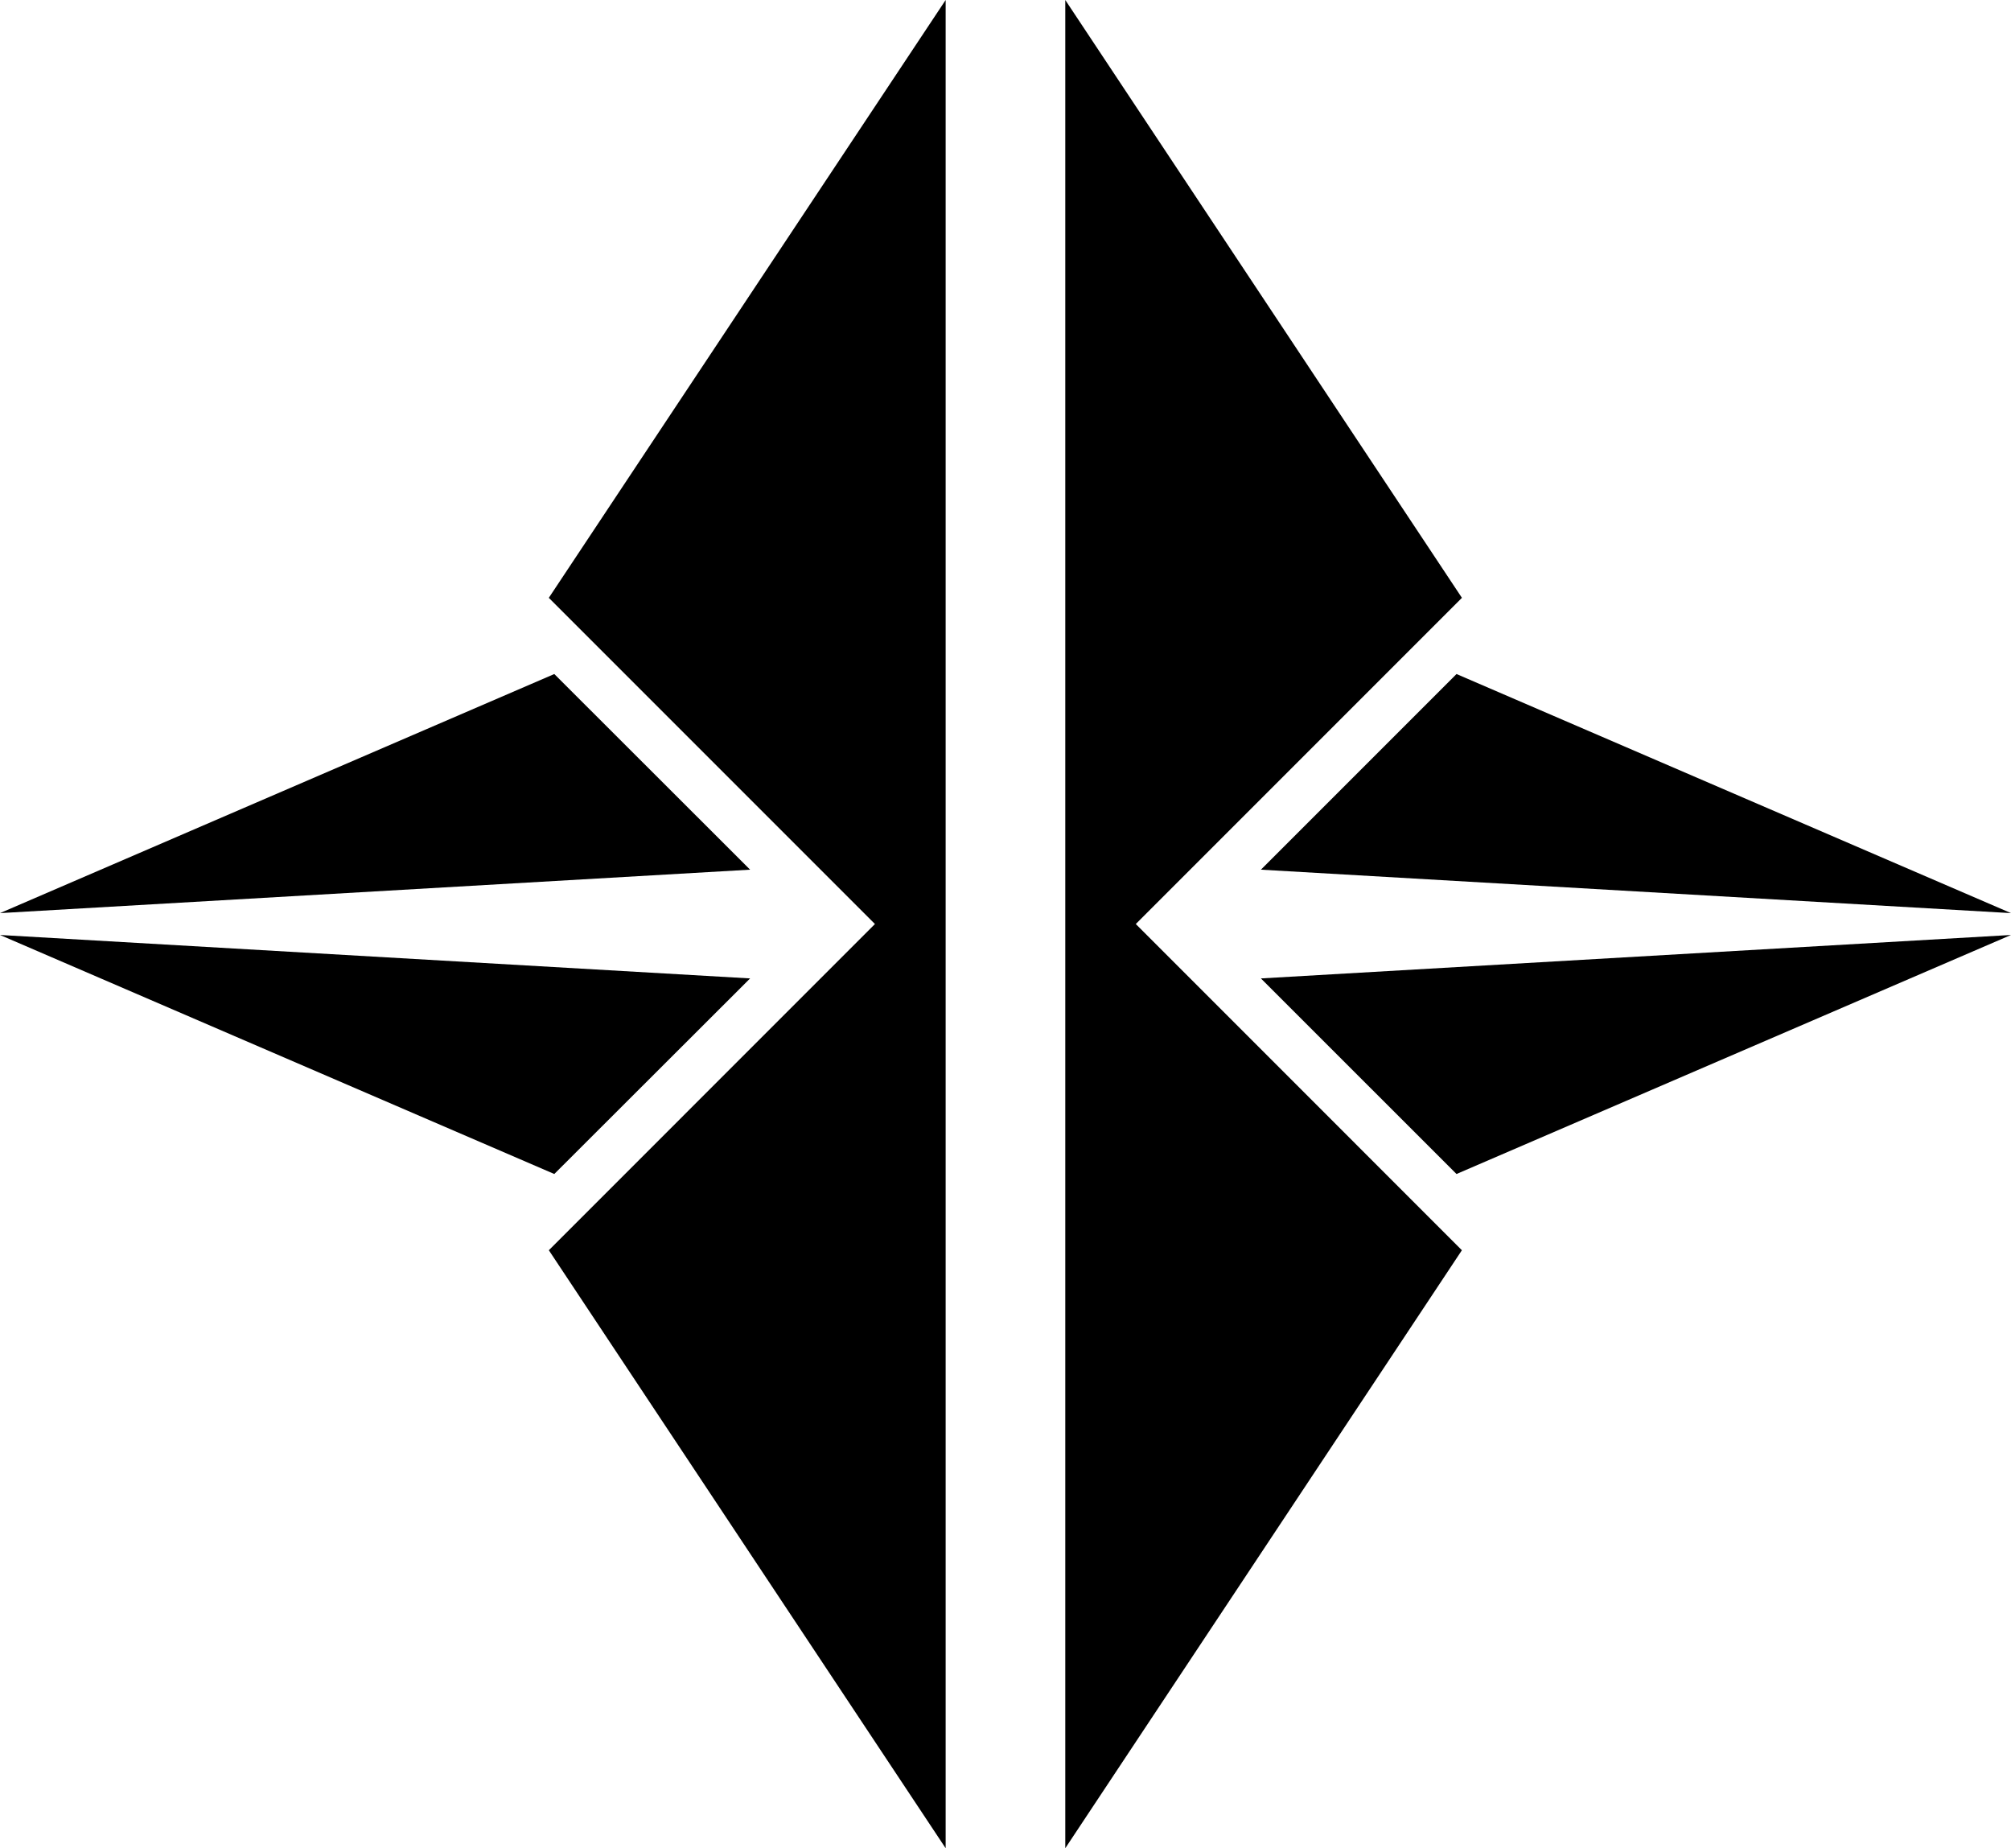 <?xml version="1.0" encoding="UTF-8" standalone="no"?>
<!-- Generated by IcoMoon.io -->

<svg
   version="1.1"
   width="30.461"
   height="27.991"
   viewBox="0 0 30.461 27.991"
   id="svg6"
   sodipodi:docname="roe.svg"
   inkscape:version="1.1.1 (3bf5ae0d25, 2021-09-20)"
   xmlns:inkscape="http://www.inkscape.org/namespaces/inkscape"
   xmlns:sodipodi="http://sodipodi.sourceforge.net/DTD/sodipodi-0.dtd"
   xmlns="http://www.w3.org/2000/svg"
   xmlns:svg="http://www.w3.org/2000/svg">
  <defs
     id="defs10" />
  <sodipodi:namedview
     id="namedview8"
     pagecolor="#ffffff"
     bordercolor="#666666"
     borderopacity="1.0"
     inkscape:pageshadow="2"
     inkscape:pageopacity="0.0"
     inkscape:pagecheckerboard="0"
     showgrid="false"
     inkscape:zoom="25.75"
     inkscape:cx="15.475728"
     inkscape:cy="13.961165"
     inkscape:window-width="1920"
     inkscape:window-height="1009"
     inkscape:window-x="-8"
     inkscape:window-y="-8"
     inkscape:window-maximized="1"
     inkscape:current-layer="svg6" />
  <title
     id="title2">roe</title>
  <path
     fill="#000000"
     d="m 22.144,18.935 -4.94,-4.941 4.94,-4.94 L 16.136,0 v 27.991 l 6.008,-9.057 z m -0.082,-1.155 8.399,-3.62 -11.362,0.658 z m 0,-7.572 8.399,3.621 -11.362,-0.658 z M 8.396,17.78 0,14.16 11.362,14.818 Z M 8.313,18.935 13.253,13.994 8.313,9.054 14.324,0 V 27.991 L 8.313,18.934 Z M 8.396,10.208 0,13.829 11.362,13.171 Z"
     id="path4" />
</svg>

